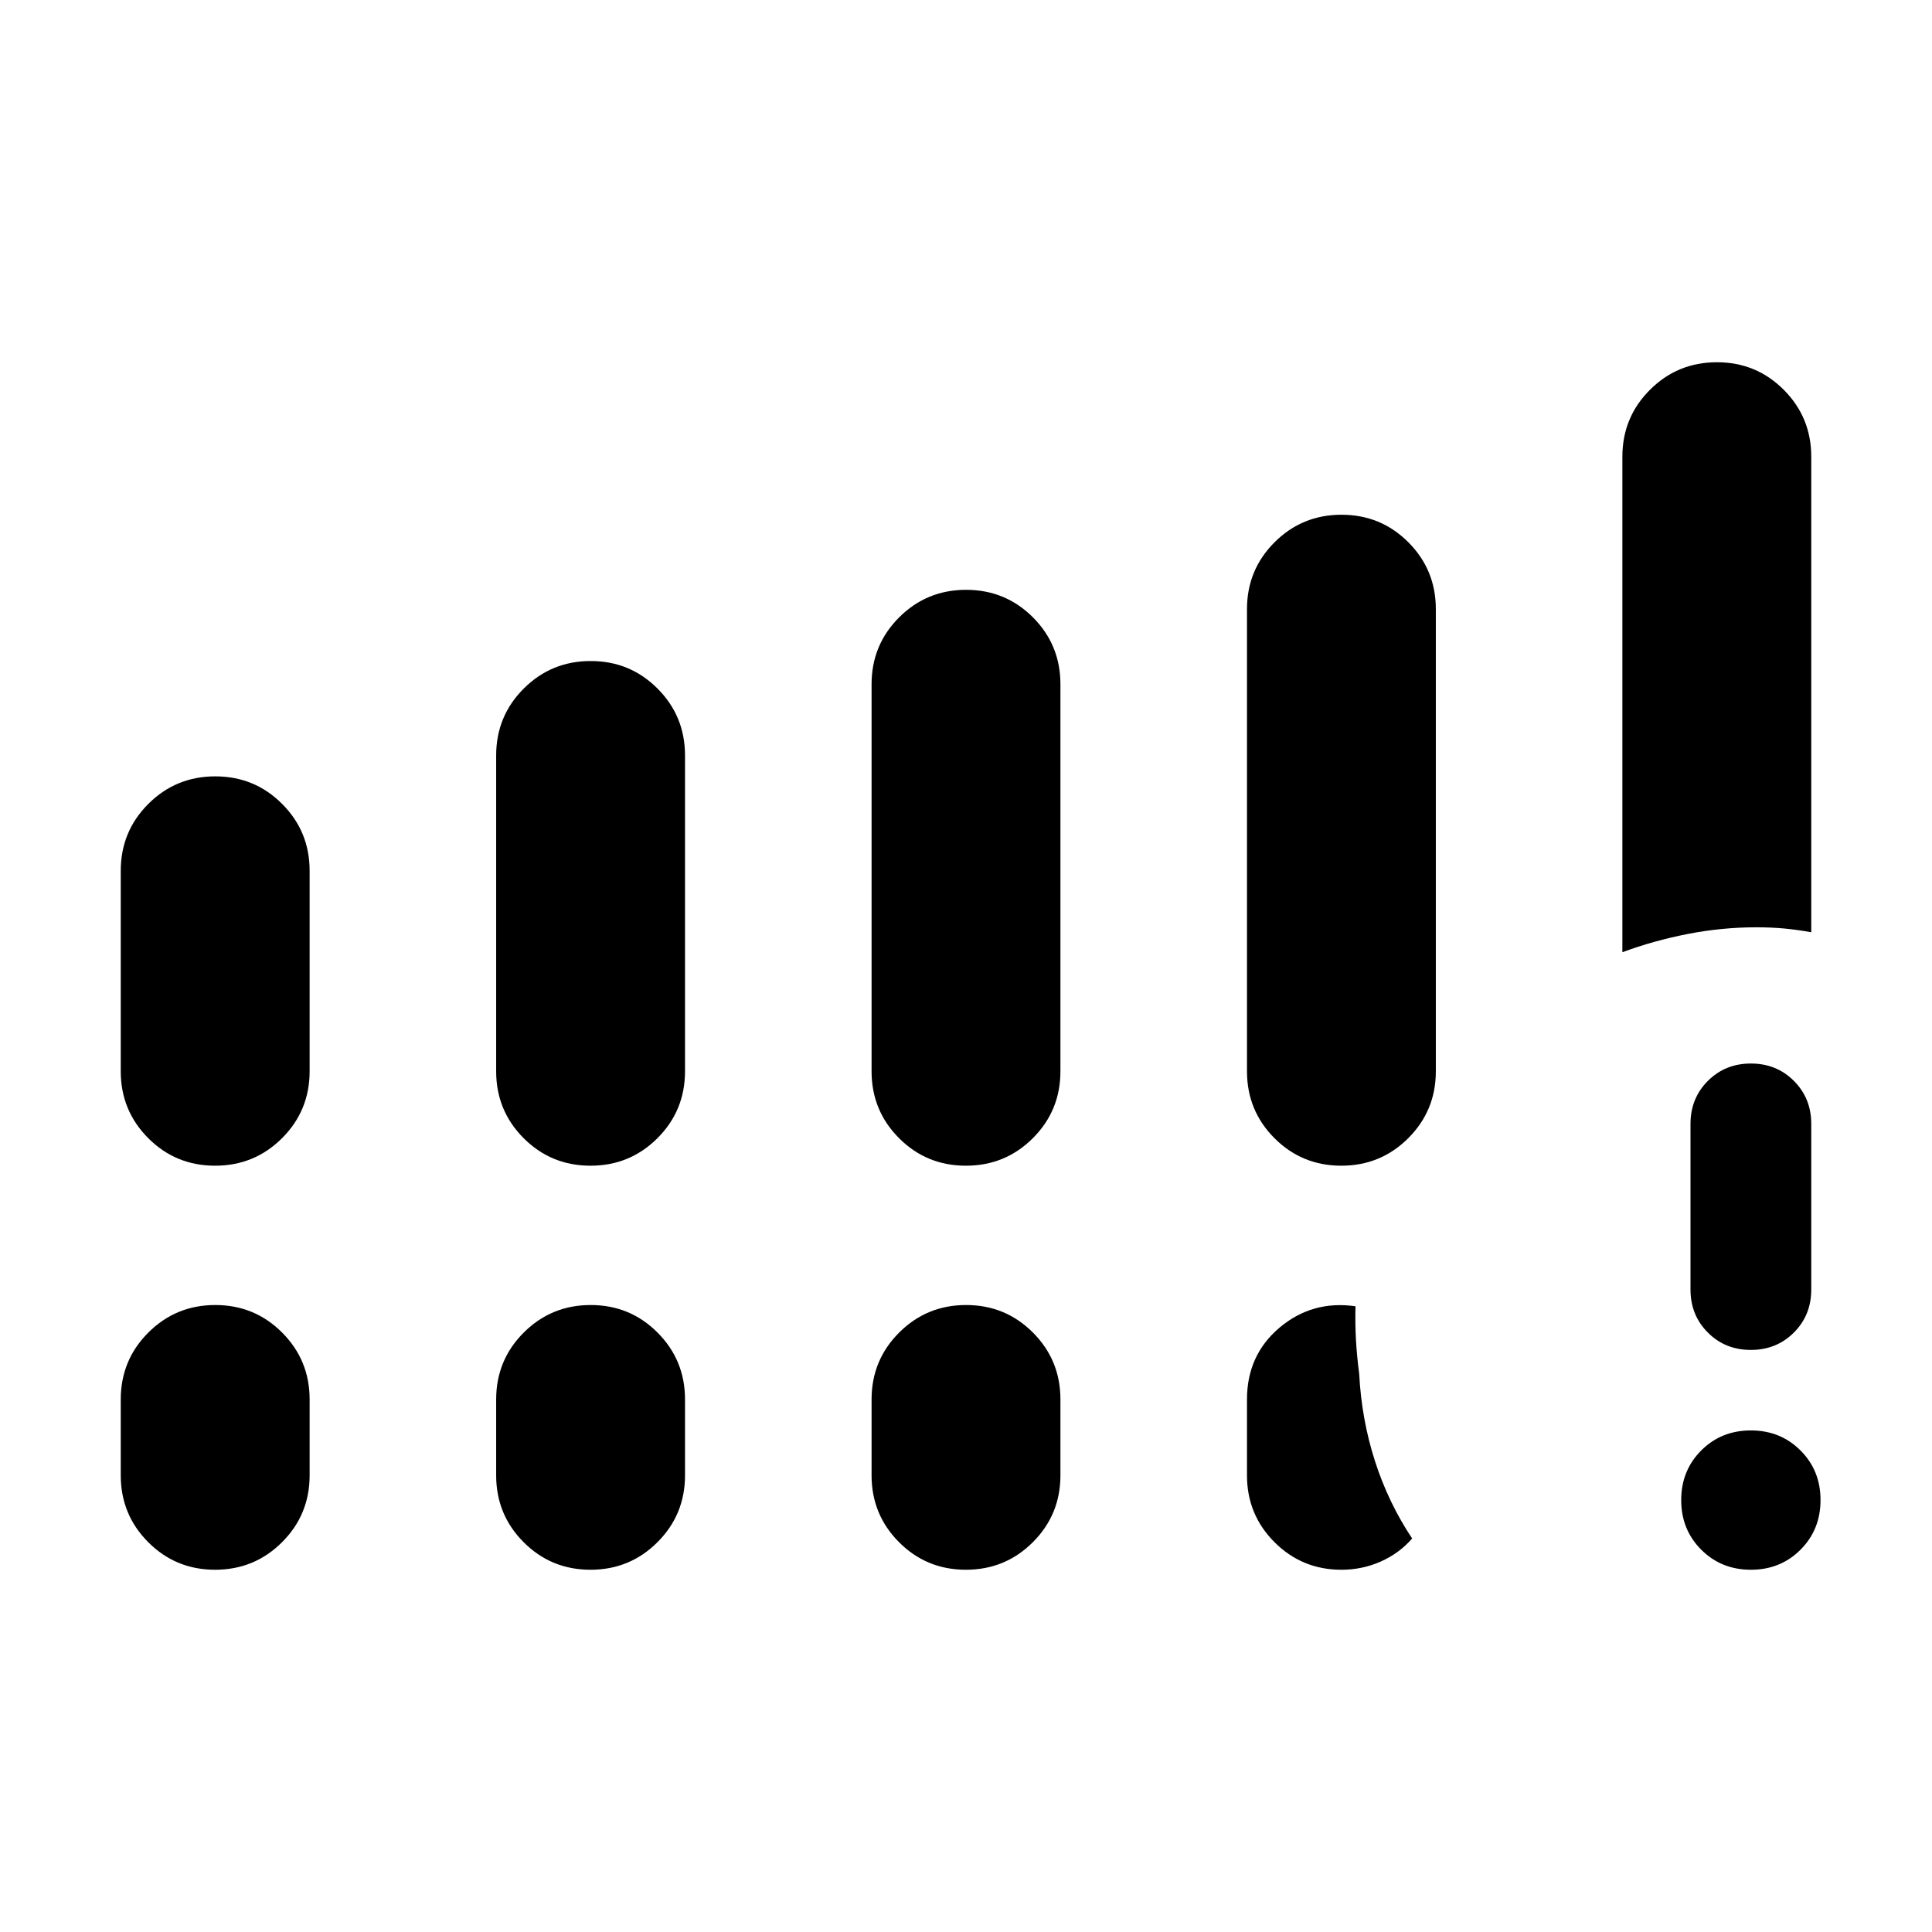 <svg xmlns="http://www.w3.org/2000/svg" height="24" viewBox="0 -960 960 960" width="24"><path d="M870.01-180q-14.7 0-24.66-9.95-9.97-9.95-9.97-24.65 0-14.71 9.95-24.67t24.66-9.96q14.7 0 24.66 9.95 9.96 9.94 9.96 24.65 0 14.71-9.94 24.67-9.95 9.96-24.66 9.96ZM840-319.23v-82.31q0-12.75 8.63-21.37 8.63-8.63 21.38-8.63 12.76 0 21.37 8.63 8.62 8.62 8.62 21.37v82.31q0 12.75-8.63 21.37-8.63 8.63-21.38 8.63-12.76 0-21.37-8.63-8.62-8.62-8.62-21.37ZM60-427.69v-99.62q0-19.55 13.7-33.23 13.7-13.69 33.27-13.69 19.57 0 33.22 13.69 13.66 13.68 13.66 33.23v99.62q0 19.55-13.7 33.24-13.7 13.68-33.27 13.68-19.57 0-33.22-13.68Q60-408.14 60-427.69Zm186.54 0v-156.93q0-19.55 13.7-33.23 13.7-13.69 33.27-13.69 19.57 0 33.22 13.69 13.65 13.68 13.65 33.23v156.93q0 19.55-13.69 33.24-13.7 13.68-33.27 13.68-19.57 0-33.23-13.68-13.65-13.69-13.65-33.24Zm186.54 0V-620q0-19.55 13.7-33.24 13.7-13.68 33.27-13.68 19.56 0 33.22 13.68 13.65 13.69 13.65 33.24v192.31q0 19.55-13.7 33.24-13.7 13.68-33.27 13.68-19.56 0-33.22-13.68-13.65-13.69-13.65-33.24Zm186.54 0v-229.62q0-19.55 13.69-33.23 13.7-13.69 33.27-13.69 19.57 0 33.23 13.69 13.65 13.68 13.65 33.23v229.62q0 19.55-13.7 33.24-13.7 13.68-33.27 13.68-19.57 0-33.22-13.68-13.65-13.69-13.65-33.24ZM60-226.92v-37.7q0-19.55 13.7-33.23 13.7-13.69 33.27-13.69 19.57 0 33.22 13.69 13.66 13.68 13.66 33.23v37.7q0 19.55-13.7 33.23Q126.45-180 106.88-180q-19.57 0-33.22-13.69Q60-207.37 60-226.92Zm186.54 0v-37.7q0-19.55 13.7-33.23 13.7-13.69 33.27-13.69 19.57 0 33.22 13.69 13.65 13.68 13.65 33.23v37.7q0 19.55-13.69 33.23Q312.99-180 293.42-180q-19.57 0-33.23-13.69-13.65-13.68-13.65-33.23Zm186.54 0v-37.7q0-19.55 13.7-33.23 13.7-13.69 33.27-13.69 19.56 0 33.22 13.69 13.65 13.68 13.65 33.23v37.7q0 19.55-13.7 33.23Q499.52-180 479.95-180q-19.56 0-33.22-13.69-13.65-13.68-13.65-33.23Zm373.07-259.93v-246.23q0-19.55 13.7-33.23Q833.55-780 853.12-780q19.57 0 33.22 13.69Q900-752.63 900-733.08v236.31q-6.83-1.23-13.31-1.85-6.49-.61-14-.61-17.15 0-34.19 3.34-17.04 3.35-32.35 9.04ZM619.62-226.92v-37.7q0-22.07 16.23-35.73 16.23-13.65 37.69-10.57-.23 8.54.23 16.69.46 8.15 1.61 16.92 1.16 22.54 7.82 43.27 6.65 20.73 18.49 38.5-6.39 7.36-15.58 11.45-9.19 4.09-19.57 4.09-19.55 0-33.24-13.69-13.68-13.68-13.68-33.23Z"/></svg>